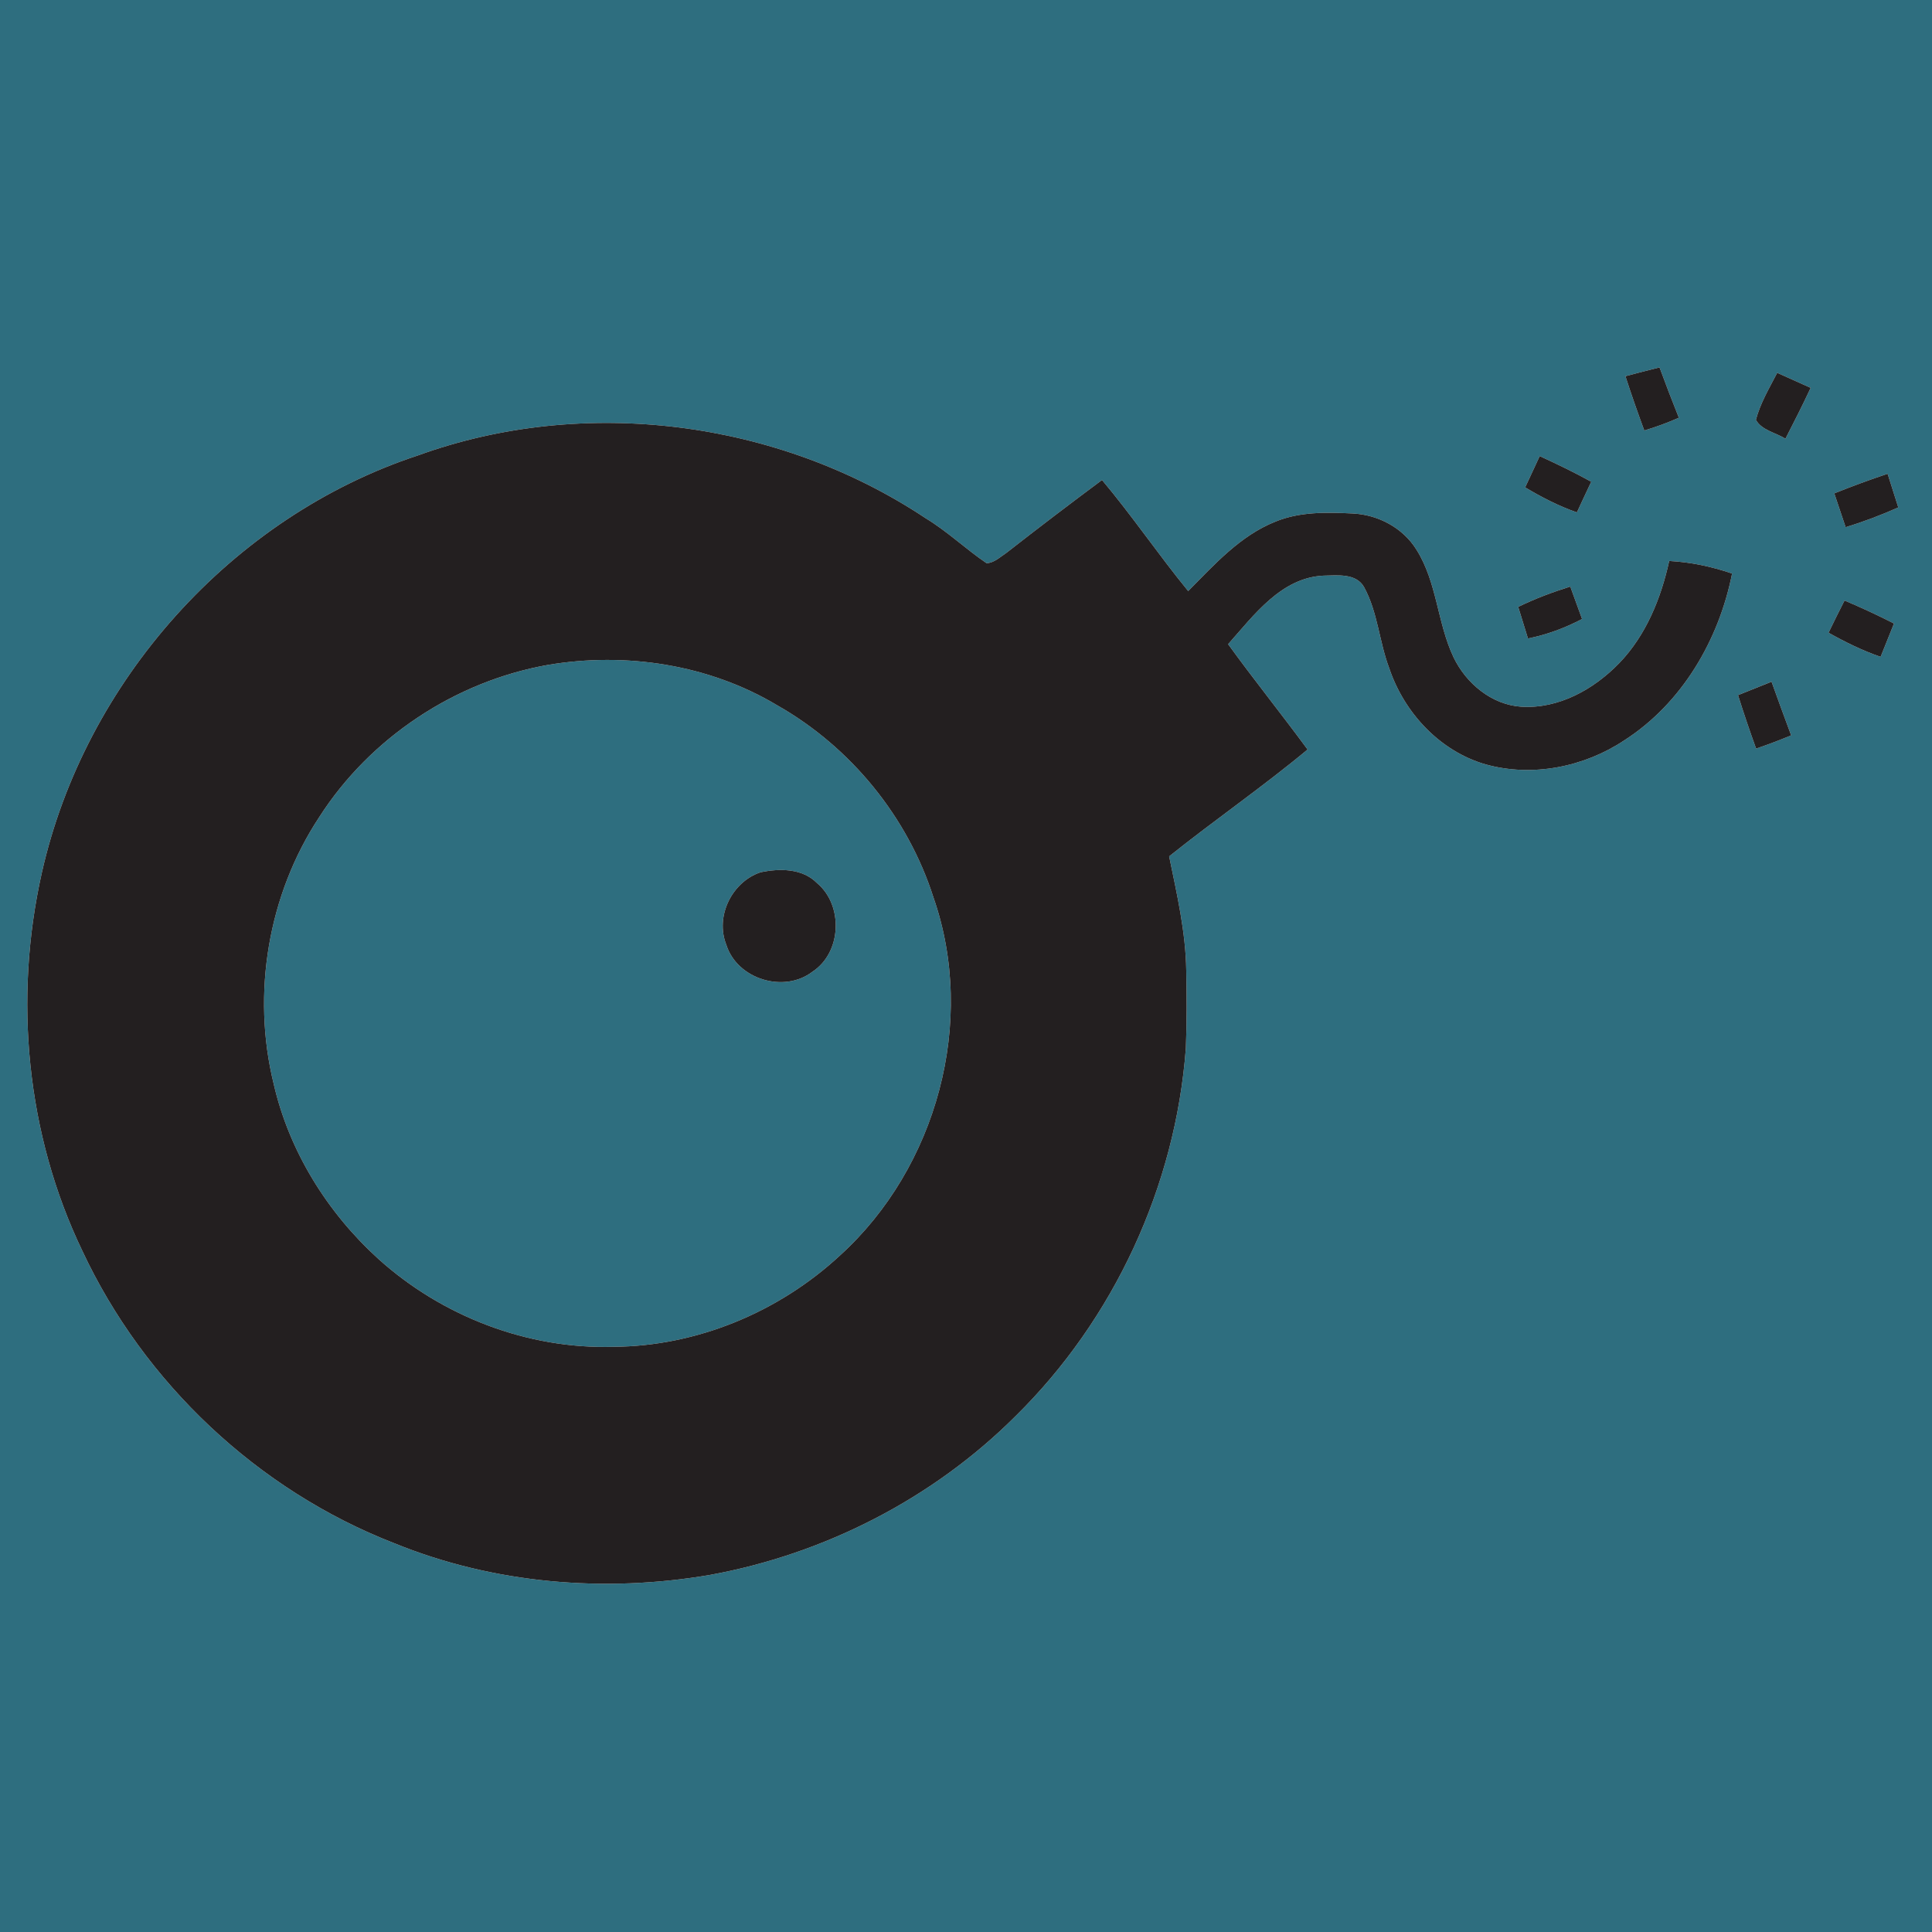 <svg width="400pt" height="400pt" viewBox="0 0 400 400" xmlns="http://www.w3.org/2000/svg"><g fill="#2E6E7F"><path d="M0 0h400v400H0V0m336.53 77.89c1.21 3.77 2.53 7.51 3.9 11.24 2.44-.73 4.83-1.61 7.16-2.64-1.39-3.46-2.71-6.93-4-10.42-2.37.57-4.72 1.2-7.06 1.82m27.01 9.03c1.17 2.15 4.11 2.65 6.12 3.91 1.79-3.48 3.56-6.98 5.22-10.53-2.31-1.05-4.62-2.09-6.93-3.11-1.63 3.16-3.5 6.27-4.41 9.73m-277 7.37c-38.6 12.72-69 46.84-77.88 86.41-5.86 26.06-3.22 54.13 8.38 78.26 12.8 27.38 36.34 49.56 64.52 60.52 20.61 8.42 43.62 10.34 65.49 6.58 23.7-4.34 46.09-15.79 63.17-32.83 20.43-20.08 33.17-47.69 35.3-76.25.21-5.34.19-10.69.08-16.03-.11-8.01-1.94-15.84-3.54-23.65 9.42-7.54 19.38-14.4 28.66-22.12-5.39-7.34-11.11-14.43-16.45-21.81 5.34-6.01 10.98-13.77 19.76-14.19 2.86-.04 6.75-.56 8.4 2.4 2.83 5.2 3.12 11.29 5.2 16.78 3.1 9.22 10.49 17.18 19.96 19.9 9.68 2.69 20.36.55 28.67-4.96 11.97-7.68 19.61-20.77 22.35-34.55-4.21-1.45-8.58-2.37-13.02-2.61-1.69 7.72-4.78 15.35-10.31 21.12-5.26 5.44-12.56 9.54-20.32 9.06-6.15-.42-11.43-4.83-14.03-10.26-3.37-7.13-3.4-15.5-7.67-22.26-2.81-4.53-7.97-7.26-13.25-7.49-5.33-.26-10.9-.39-15.93 1.68-7.32 2.91-12.66 8.92-18.08 14.38-6.15-7.51-11.59-15.56-17.84-22.99-6.64 4.94-13.23 9.95-19.75 15.05-1.29.84-2.52 2.09-4.14 2.18-4.33-2.93-8.13-6.6-12.62-9.31-30.49-20.28-70.62-25.5-105.11-13.01m229.23 6.62c3.41 2.04 6.95 3.86 10.71 5.18.97-2.12 1.97-4.23 2.97-6.35-3.48-1.93-7.06-3.65-10.67-5.31-1.02 2.16-2.02 4.32-3.01 6.48m64 1.24c.78 2.33 1.57 4.66 2.35 7 3.71-1.13 7.35-2.51 10.9-4.09-.74-2.32-1.47-4.65-2.21-6.97-3.72 1.24-7.4 2.6-11.04 4.06m-65.44 23.5c.68 2.18 1.36 4.35 2.02 6.54 3.91-.78 7.67-2.18 11.2-4.03-.82-2.24-1.63-4.48-2.44-6.72-3.69 1.16-7.31 2.51-10.78 4.21m64.25 5.35c3.46 1.94 7.02 3.7 10.78 4.99.92-2.31 1.86-4.6 2.77-6.9-3.36-1.71-6.78-3.3-10.24-4.76-1.13 2.21-2.23 4.44-3.31 6.67m-18.74 12.92c1.16 3.72 2.42 7.4 3.74 11.07 2.45-.83 4.87-1.75 7.26-2.74-1.39-3.69-2.72-7.41-4.06-11.11-2.32.92-4.63 1.85-6.94 2.78z"/><path d="M113.4 137.67c16.17-2.74 33.42-.1 47.56 8.38 15.21 8.65 26.99 23.1 32.31 39.78 8.96 25.65.67 55.92-19.35 74.09-12.64 11.72-29.59 18.8-46.88 18.92-17.8.53-35.51-6.3-48.69-18.18-10.58-9.6-18.49-22.3-21.69-36.27-4.6-18.65-1.15-39.2 9.45-55.24 10.52-16.42 28.11-28.07 47.29-31.48m44.06 42.93c-5.94 1.99-9.44 9.14-7.08 15.02 2.24 7.11 11.93 10.09 17.83 5.56 6.06-3.97 6.44-13.75.94-18.35-3.03-3.07-7.76-3.06-11.69-2.23z"/></g><g fill="#231f20"><path d="M336.53 77.89c2.34-.62 4.69-1.25 7.06-1.82 1.29 3.49 2.61 6.96 4 10.42-2.33 1.03-4.72 1.91-7.16 2.64-1.37-3.73-2.69-7.47-3.9-11.24zM363.54 86.92c.91-3.46 2.78-6.57 4.41-9.73 2.31 1.02 4.62 2.06 6.93 3.11-1.66 3.55-3.43 7.05-5.22 10.53-2.01-1.26-4.95-1.76-6.12-3.91zM86.54 94.29c34.49-12.49 74.62-7.27 105.11 13.01 4.49 2.71 8.29 6.38 12.62 9.31 1.62-.09 2.85-1.34 4.14-2.18 6.52-5.1 13.11-10.11 19.75-15.05 6.25 7.43 11.69 15.48 17.84 22.99 5.42-5.46 10.76-11.47 18.08-14.38 5.03-2.07 10.6-1.94 15.93-1.68 5.28.23 10.44 2.96 13.25 7.49 4.27 6.76 4.3 15.13 7.67 22.26 2.6 5.43 7.88 9.84 14.03 10.26 7.76.48 15.06-3.62 20.32-9.06 5.53-5.77 8.62-13.4 10.31-21.12 4.44.24 8.81 1.16 13.02 2.61-2.74 13.78-10.38 26.87-22.35 34.55-8.31 5.51-18.99 7.65-28.67 4.96-9.47-2.72-16.86-10.68-19.96-19.9-2.08-5.49-2.37-11.58-5.2-16.78-1.65-2.96-5.54-2.44-8.4-2.4-8.78.42-14.42 8.18-19.76 14.19 5.34 7.38 11.06 14.47 16.45 21.81-9.28 7.72-19.24 14.58-28.66 22.12 1.6 7.81 3.43 15.64 3.54 23.65.11 5.34.13 10.69-.08 16.03-2.13 28.56-14.87 56.17-35.3 76.25-17.08 17.04-39.47 28.49-63.17 32.83-21.87 3.76-44.88 1.84-65.49-6.58-28.18-10.96-51.72-33.14-64.52-60.52-11.6-24.13-14.24-52.2-8.38-78.26 8.88-39.57 39.28-73.69 77.88-86.41m26.86 43.38c-19.18 3.41-36.77 15.06-47.29 31.48-10.6 16.04-14.05 36.59-9.45 55.24 3.2 13.97 11.11 26.67 21.69 36.27 13.18 11.88 30.89 18.71 48.69 18.18 17.29-.12 34.24-7.2 46.88-18.92 20.02-18.17 28.31-48.44 19.35-74.09-5.32-16.68-17.1-31.13-32.31-39.78-14.14-8.48-31.39-11.12-47.56-8.38zM315.77 100.91c.99-2.16 1.99-4.32 3.01-6.48 3.61 1.66 7.19 3.38 10.67 5.31-1 2.12-2 4.23-2.97 6.35-3.76-1.32-7.3-3.14-10.71-5.18zM379.77 102.15c3.64-1.46 7.32-2.82 11.04-4.06.74 2.32 1.47 4.65 2.21 6.97-3.55 1.58-7.19 2.96-10.9 4.09-.78-2.34-1.57-4.67-2.35-7z"/><path d="M314.33 125.65c3.47-1.7 7.09-3.05 10.78-4.21.81 2.24 1.62 4.48 2.44 6.72-3.53 1.85-7.29 3.25-11.2 4.03-.66-2.19-1.34-4.36-2.02-6.54zM378.58 131c1.08-2.23 2.18-4.46 3.31-6.67 3.46 1.46 6.88 3.05 10.24 4.76-.91 2.3-1.85 4.59-2.77 6.9-3.76-1.29-7.32-3.05-10.78-4.99zM359.84 143.92c2.31-.93 4.62-1.86 6.94-2.78 1.34 3.7 2.67 7.42 4.06 11.11-2.39.99-4.81 1.91-7.26 2.74-1.32-3.67-2.58-7.35-3.74-11.07zM157.46 180.6c3.93-.83 8.66-.84 11.69 2.23 5.5 4.6 5.12 14.38-.94 18.35-5.9 4.53-15.59 1.55-17.83-5.56-2.36-5.88 1.14-13.03 7.08-15.02z"/></g></svg>